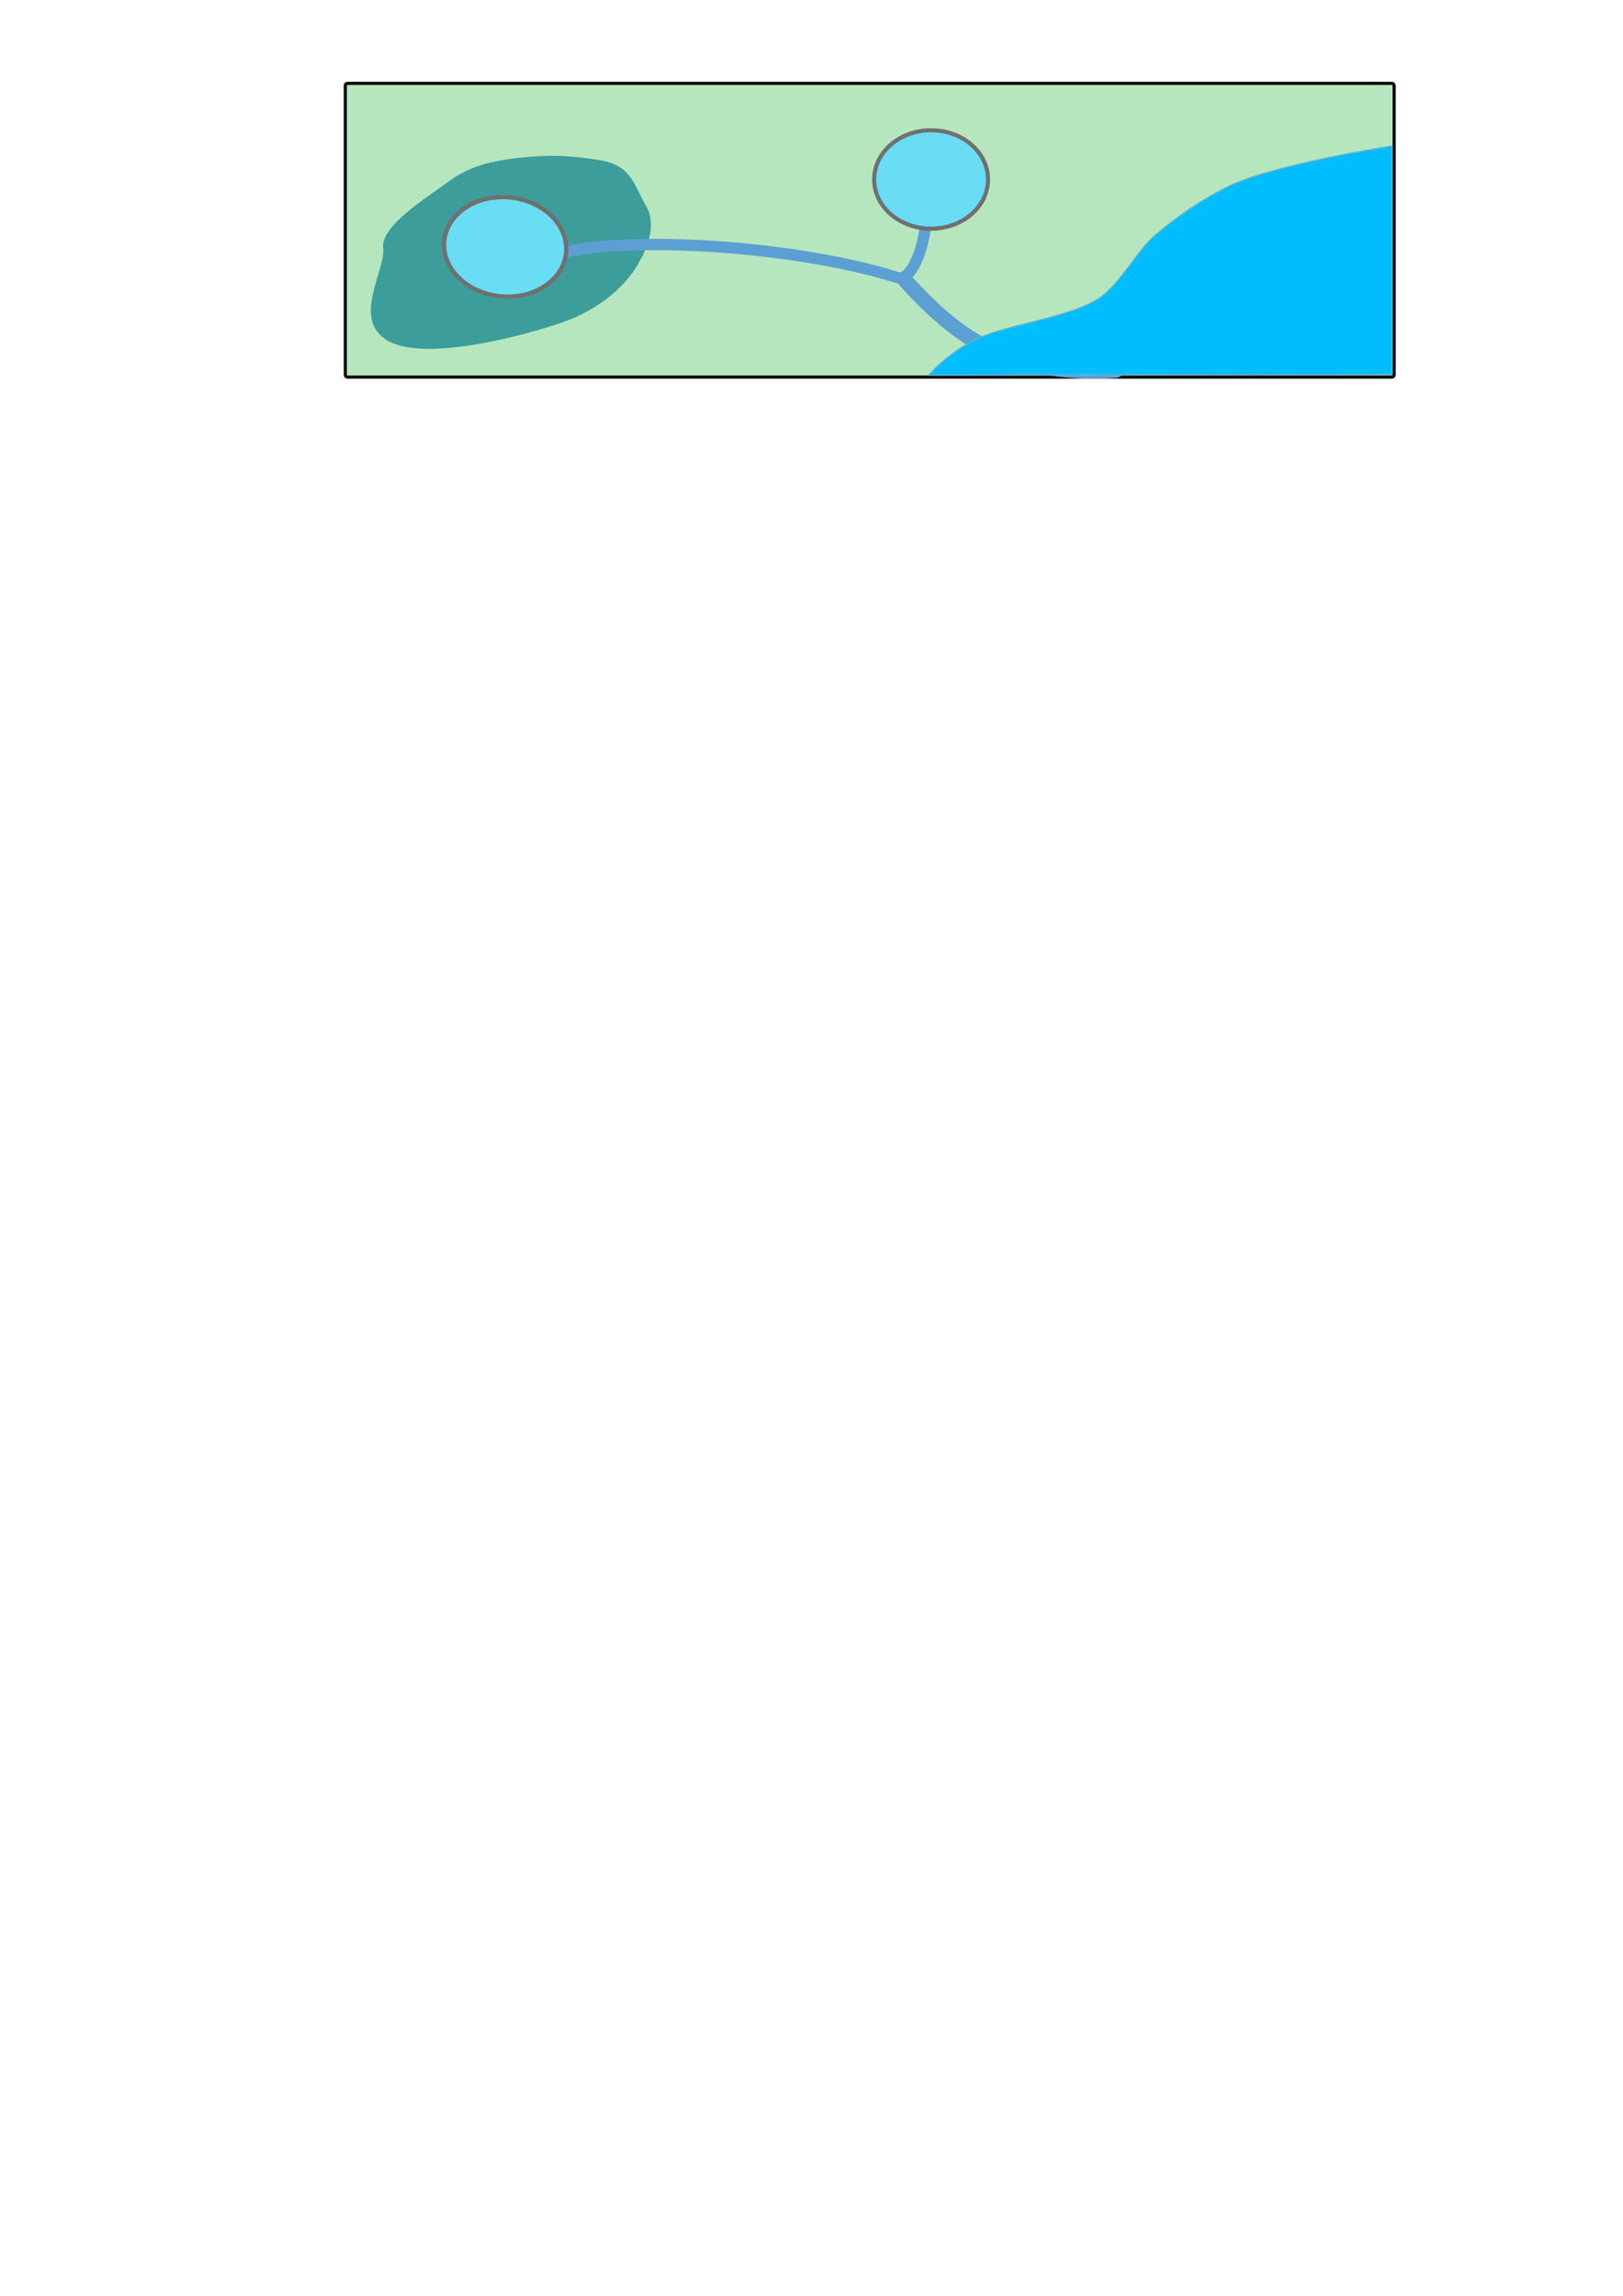 <?xml version="1.0" encoding="UTF-8" standalone="no"?>
<svg
   xmlns:dc="http://purl.org/dc/elements/1.1/"
   xmlns:cc="http://creativecommons.org/ns#"
   xmlns:rdf="http://www.w3.org/1999/02/22-rdf-syntax-ns#"
   xmlns:svg="http://www.w3.org/2000/svg"
   xmlns="http://www.w3.org/2000/svg"
   xmlns:sodipodi="http://sodipodi.sourceforge.net/DTD/sodipodi-0.dtd"
   xmlns:inkscape="http://www.inkscape.org/namespaces/inkscape"
   width="210mm"
   height="297mm"
   viewBox="0 0 210 297"
   version="1.1"
   id="svg8"
   inkscape:version="1.0beta1 (fe3e306, 2019-09-17)"
   sodipodi:docname="drawing_theta.svg">
  <defs
     id="defs2" />
  <sodipodi:namedview
     id="base"
     pagecolor="#ffffff"
     bordercolor="#666666"
     borderopacity="1.0"
     inkscape:pageopacity="0.0"
     inkscape:pageshadow="2"
     inkscape:zoom="1.8291704"
     inkscape:cx="441.56262"
     inkscape:cy="130.95238"
     inkscape:document-units="mm"
     inkscape:current-layer="layer1"
     inkscape:document-rotation="0"
     showgrid="false"
     inkscape:window-width="1289"
     inkscape:window-height="1035"
     inkscape:window-x="0"
     inkscape:window-y="23"
     inkscape:window-maximized="0"
     inkscape:snap-others="false"
     inkscape:snap-nodes="false" />
  <g
     inkscape:label="Layer 1"
     inkscape:groupmode="layer"
     id="layer1">
    <g
       inkscape:export-ydpi="200"
       inkscape:export-xdpi="200"
       inkscape:export-filename="/Users/abhiram/g876.png"
       id="g876">
      <rect
         ry="0.282"
         y="10.785"
         x="44.68"
         height="38.002"
         width="135.708"
         id="rect833"
         style="opacity:1;fill:#b6e6bd;fill-opacity:1;stroke:#000000;stroke-width:0.405;stroke-linecap:round;stroke-miterlimit:4;stroke-dasharray:none;stroke-dashoffset:0;stroke-opacity:1;stop-opacity:1" />
      <path
         sodipodi:nodetypes="zzzzzsssz"
         inkscape:connector-curvature="0"
         id="path855"
         d="m 67.149,20.421 c -4.012,0.447 -6.614,1.204 -9.269,3.179 -2.655,1.975 -8.659,5.638 -8.301,8.478 0.359,2.841 -4.124,9.237 0.553,11.976 4.678,2.738 16.928,-0.42 22.273,-2.226 5.345,-1.805 8.69,-4.964 10.376,-8.054 1.202,-2.203 2.092,-4.917 0.83,-7.101 -1.678,-2.903 -1.904,-5.241 -5.949,-5.935 -3.603,-0.618 -6.502,-0.765 -10.514,-0.318 z"
         style="opacity:1;fill:#3c9d9b;fill-opacity:1;stroke:none;stroke-width:0.183px;stroke-linecap:butt;stroke-linejoin:miter;stroke-opacity:1;stop-opacity:1" />
      <path
         sodipodi:nodetypes="csc"
         inkscape:connector-curvature="0"
         id="path938"
         d="m 69.79,33.723 c 6.674,-3.556 31.732,-2.414 46.32,2.179 2.403,0.756 4.561,-7.324 3.404,-10.318"
         style="opacity:1;fill:none;stroke:#5ca0d3;stroke-width:1.465;stroke-linecap:butt;stroke-linejoin:miter;stroke-miterlimit:4;stroke-dasharray:none;stroke-opacity:1;stop-opacity:1" />
      <path
         sodipodi:nodetypes="cc"
         inkscape:connector-curvature="0"
         id="path940"
         d="M 144.372,47.917 C 132.191,48.642 124.941,45.098 116.984,36.105"
         style="opacity:1;fill:none;stroke:#5ca0d3;stroke-width:1.954;stroke-linecap:round;stroke-linejoin:miter;stroke-miterlimit:4;stroke-dasharray:none;stroke-opacity:1;stop-opacity:1" />
      <ellipse
         transform="matrix(1,0,0.052,0.999,0,0)"
         ry="6.442"
         rx="7.898"
         cy="31.969"
         cx="63.703"
         id="path907"
         style="opacity:1;fill:#69ddf4;fill-opacity:1;stroke:#707070;stroke-width:0.553;stroke-linecap:round;stroke-miterlimit:4;stroke-dasharray:none;stroke-dashoffset:0;stroke-opacity:1;stop-opacity:1" />
      <ellipse
         style="opacity:1;fill:#69ddf4;fill-opacity:1;stroke:#707070;stroke-width:0.531;stroke-linecap:round;stroke-miterlimit:4;stroke-dasharray:none;stroke-dashoffset:0;stroke-opacity:1;stop-opacity:1"
         id="path907-5"
         cx="120.474"
         cy="23.219"
         rx="7.366"
         ry="6.367" />
      <path
         sodipodi:nodetypes="cssszcccc"
         inkscape:connector-curvature="0"
         id="path853"
         d="m 120.189,48.525 c 0,0 2.31,-2.769 6.089,-4.618 3.779,-1.849 10.923,-2.585 15.296,-4.926 3.086,-1.652 5.444,-6.416 7.722,-8.39 2.637,-2.284 5.918,-4.638 9.653,-6.465 5.889,-2.882 21.174,-5.236 21.174,-5.236 V 48.448 h 0.062 z"
         style="opacity:1;fill:#00bdff;fill-opacity:1;stroke:#64b2cd;stroke-width:0.162px;stroke-linecap:butt;stroke-linejoin:miter;stroke-opacity:1;stop-opacity:1" />
    </g>
  </g>
</svg>
